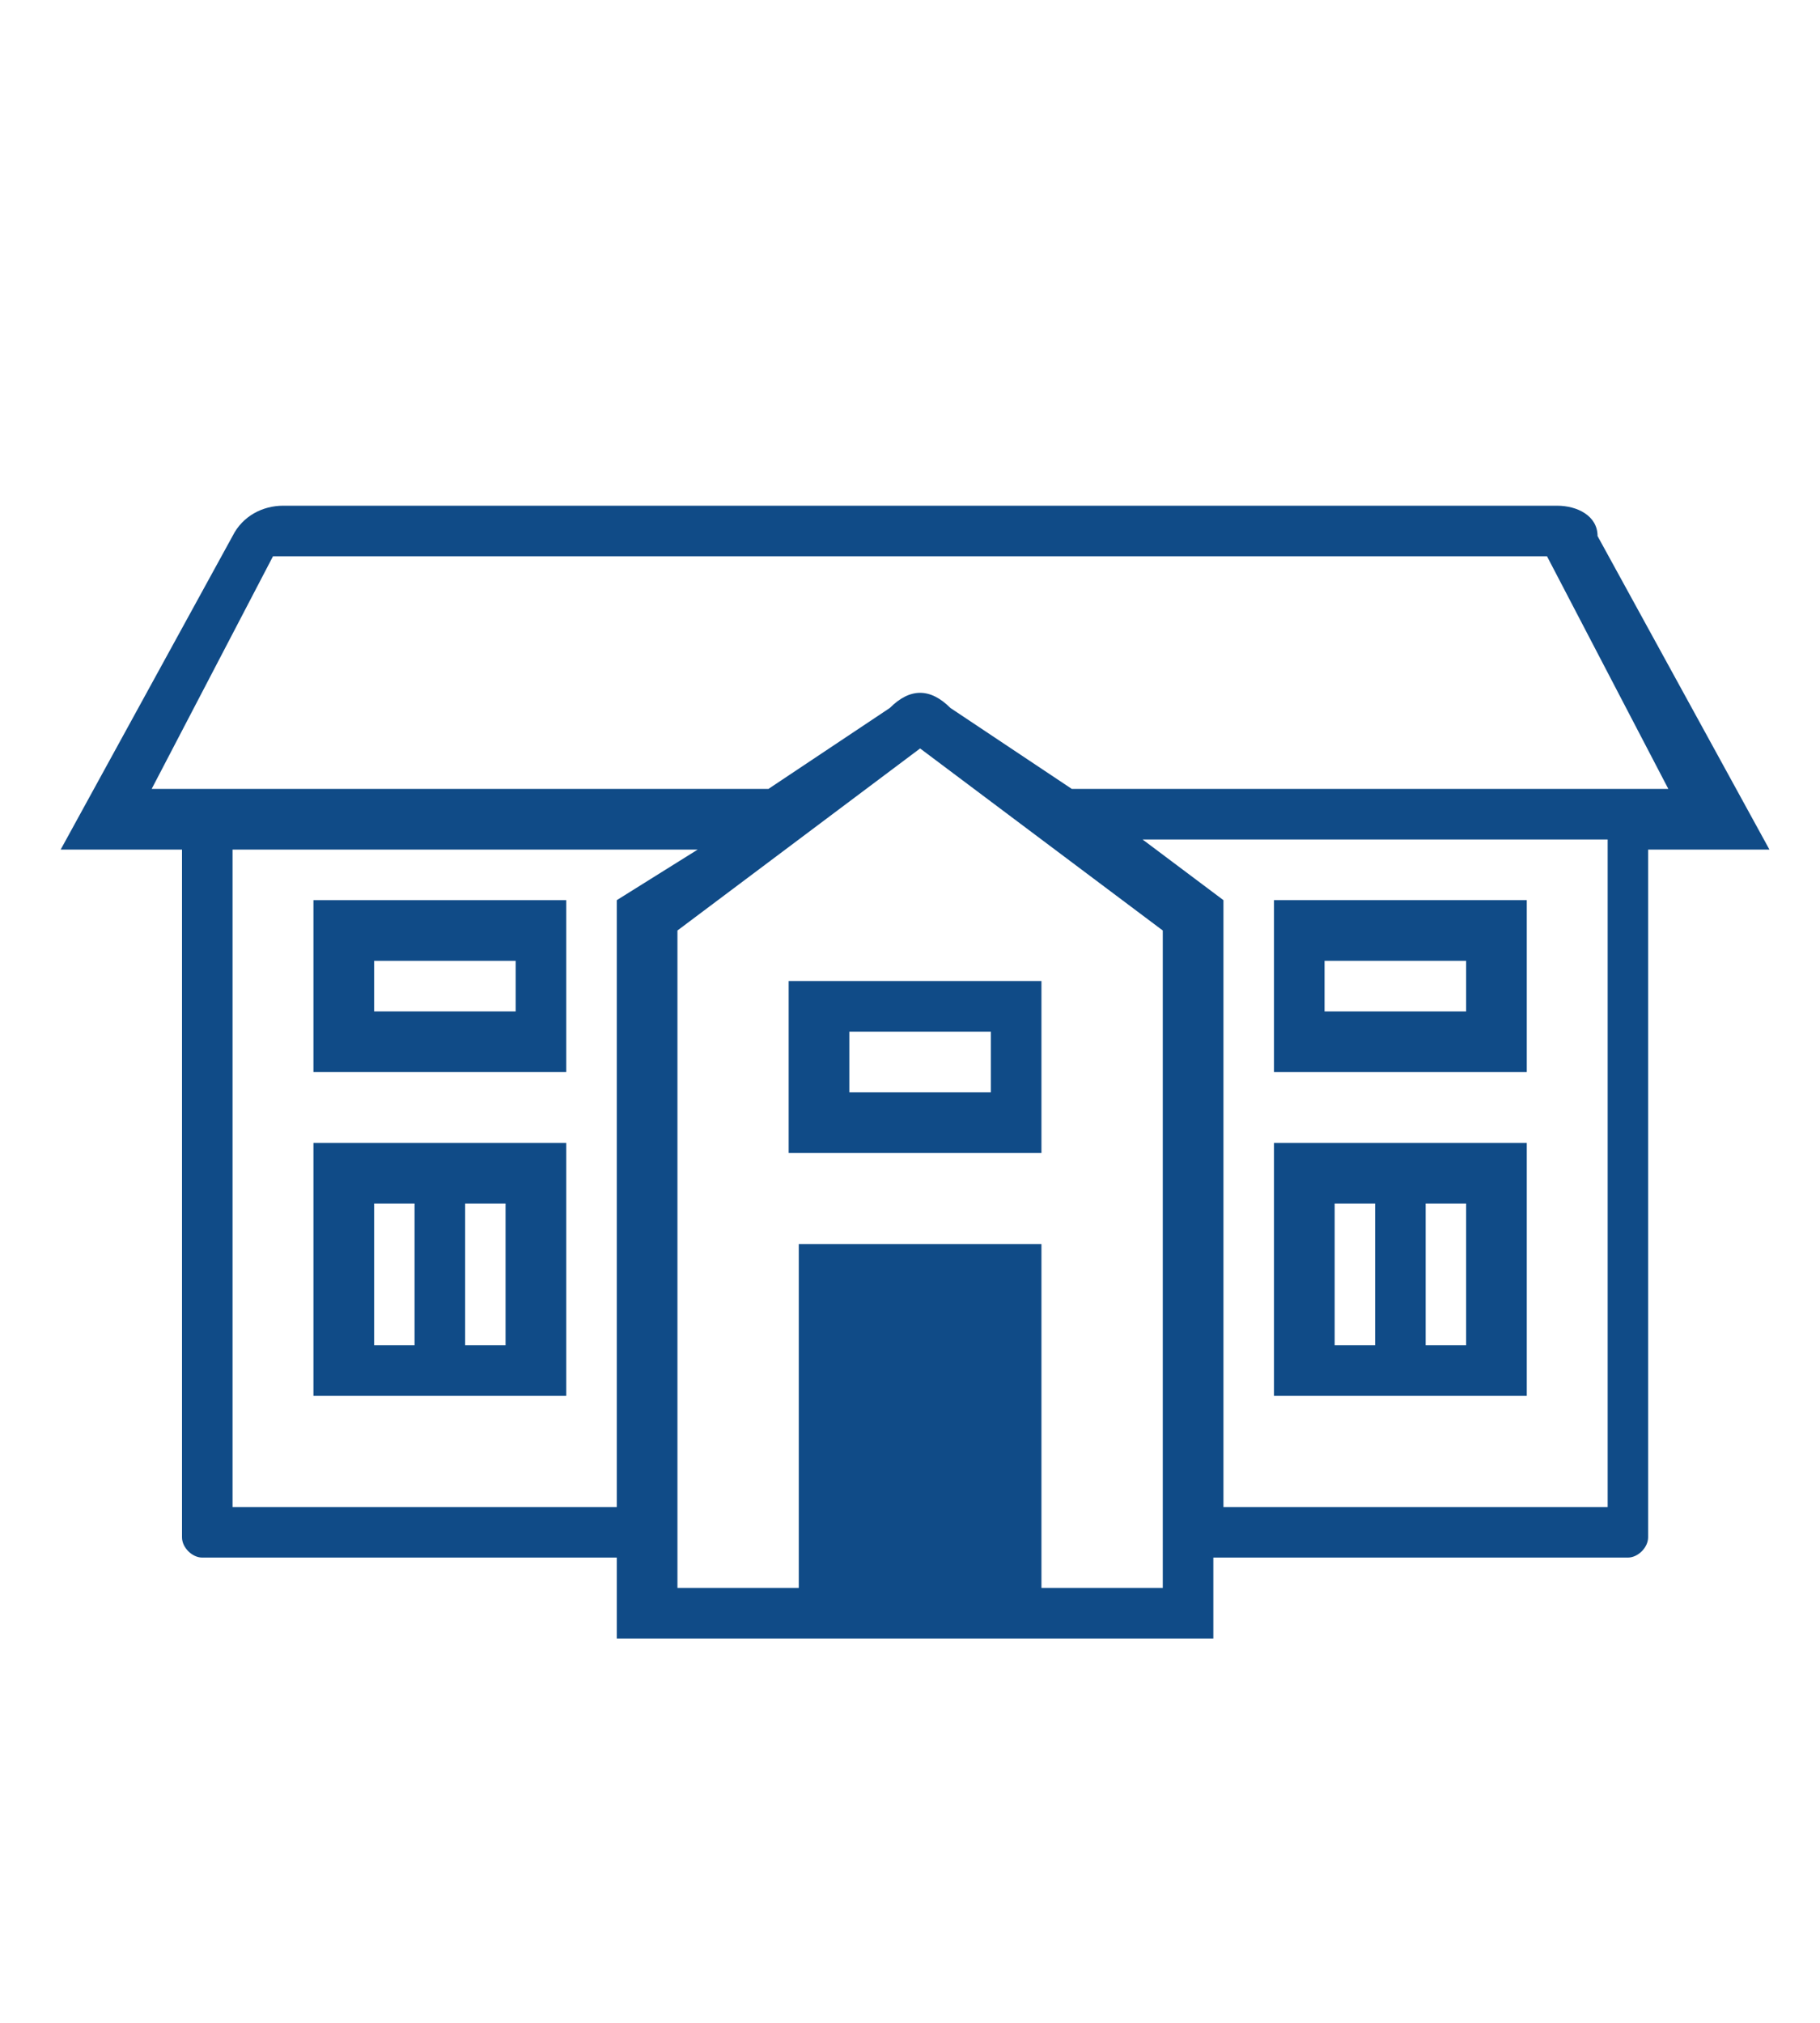 <?xml version="1.0" encoding="utf-8"?>
<!-- Generator: Adobe Illustrator 19.1.0, SVG Export Plug-In . SVG Version: 6.00 Build 0)  -->
<svg version="1.1" id="Layer_1" xmlns="http://www.w3.org/2000/svg" xmlns:xlink="http://www.w3.org/1999/xlink" x="0px" y="0px"
	 viewBox="0 0 18 20" style="enable-background:new 0 0 18 20;" xml:space="preserve">
<style type="text/css">
	.st0{fill:#104B87;}
	.st1{fill:#010101;}
	.st2{fill:#104B87;stroke:#104B87;stroke-width:0.12;stroke-miterlimit:10;}
	.st3{fill:#104B87;stroke:#104B87;stroke-width:0.18;stroke-miterlimit:10;}
</style>
<g>
	<path class="st0" d="M7.8,9.7v1.7h2.5V9.7H7.8z M9.8,10.8H8.4v-0.6h1.4V10.8z"/>
	<path class="st0" d="M3.1,8.9v1.7h2.5V8.9H3.1z M5.1,10H3.7V9.5h1.4V10z"/>
	<path class="st0" d="M12.6,8.9v1.7h2.5V8.9H12.6z M14.5,10h-1.4V9.5h1.4V10z"/>
	<path class="st0" d="M3.1,11.3v2.5h2.5v-2.5H3.1z M4.1,13.3H3.7v-1.4h0.4V13.3z M5.1,13.3H4.6v-1.4h0.4V13.3z"/>
	<path class="st0" d="M12.6,11.3v2.5h2.5v-2.5H12.6z M13.6,13.3h-0.4v-1.4h0.4V13.3z M14.5,13.3h-0.4v-1.4h0.4V13.3z"/>
	<path class="st0" d="M15.4,5H2.8C2.6,5,2.4,5.1,2.3,5.3L0.6,8.4h1.2l0,6.8c0,0.1,0.1,0.2,0.2,0.2h4.1v0.8H12v-0.8h4.1
		c0.1,0,0.2-0.1,0.2-0.2V8.4h1.2l-1.7-3.1C15.8,5.1,15.6,5,15.4,5z M6.1,8.9v6H2.3V8.4h4.6L6.1,8.9z M11.5,15.7h-1.2v-3.4H7.9v3.4
		H6.7V9.2l2.4-1.8l2.4,1.8V15.7z M15.9,14.9h-3.8v-6l-0.8-0.6h4.6V14.9z M10.6,7.8L9.4,7C9.2,6.8,9,6.8,8.8,7L7.6,7.8H1.5l1.2-2.3
		h12.6l1.2,2.3H10.6z"/>
</g>
</svg>
